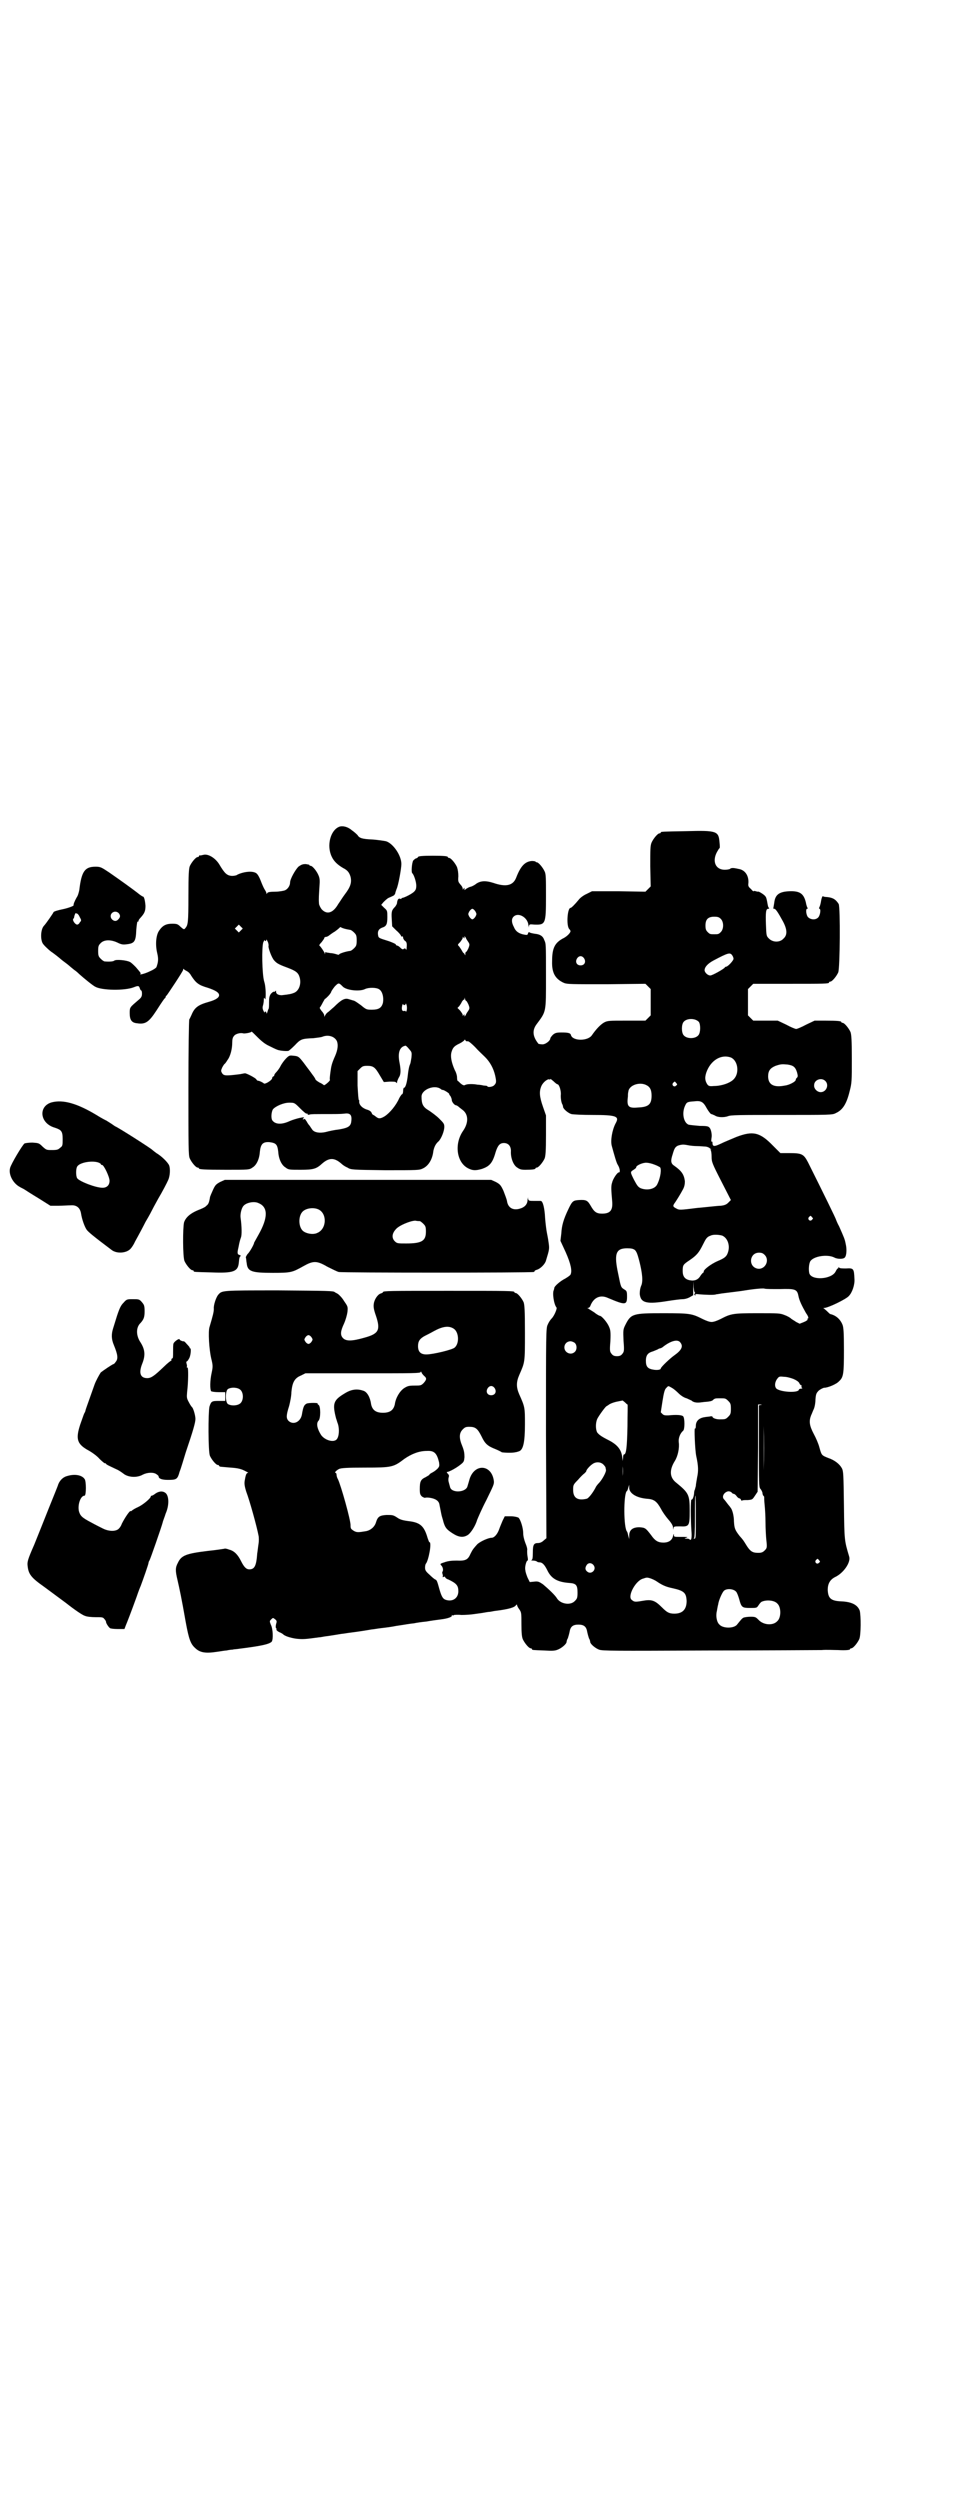 <?xml version="1.0" standalone="no"?>
<!DOCTYPE svg PUBLIC "-//W3C//DTD SVG 20010904//EN"
 "http://www.w3.org/TR/2001/REC-SVG-20010904/DTD/svg10.dtd">
<svg version="1.0" xmlns="http://www.w3.org/2000/svg"
 width="1100pt" height="2850pt" viewBox="0 0 1100 2850"
 preserveAspectRatio="xMidYMid meet">
<g transform="translate(0,2850) scale(0.5,-0.5)"
fill="#000000" stroke="none">
<path d="M774 3815 c-20 -8 -29 -43 -17 -68 5 -11 14 -19 26 -26 10 -5 14 -10
17 -20 3 -13 0 -23 -13 -40 -6 -8 -12 -18 -15 -22 -12 -21 -26 -25 -38 -12 -3
4 -6 10 -6 13 -1 11 0 21 1 38 1 14 1 19 -2 26 -4 10 -14 22 -18 22 -2 0 -3 1
-3 2 0 1 -4 1 -8 2 -7 0 -10 -1 -17 -6 -7 -7 -19 -28 -19 -36 0 -7 -5 -15 -12
-18 -3 -1 -13 -3 -22 -3 -11 0 -17 -1 -18 -3 -2 -3 -2 -3 -2 0 0 1 -2 5 -4 8
-2 3 -6 12 -9 20 -3 8 -7 15 -10 17 -8 6 -28 4 -43 -3 -2 -2 -8 -3 -13 -3 -11
1 -16 5 -29 27 -9 14 -25 24 -36 21 -4 -1 -8 -2 -8 -1 -1 0 -2 -1 -2 -2 0 -1
-1 -2 -3 -2 -4 0 -14 -12 -18 -21 -2 -6 -3 -18 -3 -68 0 -61 -1 -66 -7 -73 -3
-4 -4 -3 -11 3 -6 6 -8 7 -19 7 -14 0 -22 -4 -30 -16 -7 -10 -9 -32 -4 -52 3
-13 2 -20 -2 -31 -1 -2 -7 -6 -14 -9 -12 -6 -25 -9 -23 -7 2 2 2 2 -10 16 -5
5 -11 11 -14 12 -8 4 -31 6 -35 3 -2 -2 -10 -3 -22 -2 -2 0 -6 3 -9 6 -5 5 -6
7 -6 18 0 11 1 13 6 18 8 8 23 8 38 1 8 -4 12 -5 20 -4 19 2 22 6 23 33 1 11
2 19 3 19 1 -1 2 0 2 1 0 2 2 5 5 8 9 10 11 15 11 27 -1 12 -3 21 -6 21 -1 0
-7 4 -13 9 -13 10 -38 28 -64 46 -18 12 -20 13 -31 13 -24 0 -32 -10 -37 -53
-1 -5 -3 -13 -6 -17 -4 -7 -8 -16 -7 -18 0 -2 -15 -7 -25 -9 -10 -2 -21 -5
-21 -7 0 -1 -17 -26 -22 -31 -7 -8 -8 -29 -3 -39 2 -4 11 -13 20 -20 5 -3 20
-15 22 -17 1 -1 5 -4 9 -7 4 -3 8 -6 9 -7 1 -1 7 -6 12 -10 6 -4 11 -9 12 -10
10 -9 32 -27 37 -29 15 -8 66 -9 87 -1 10 4 12 4 14 -2 1 -3 2 -5 3 -5 1 0 2
-3 2 -7 0 -6 -1 -9 -7 -14 -21 -18 -21 -17 -21 -31 0 -16 5 -22 17 -23 19 -3
27 3 44 29 14 22 18 27 19 28 1 0 2 2 2 3 0 1 1 3 2 3 2 2 38 56 38 59 0 3 0
3 3 0 2 -1 5 -3 7 -4 2 -1 6 -5 8 -9 11 -17 17 -22 38 -28 18 -6 26 -11 26
-17 0 -6 -9 -11 -23 -15 -25 -7 -33 -13 -40 -30 -2 -4 -4 -9 -5 -10 -1 -2 -2
-73 -2 -157 0 -135 0 -153 3 -160 4 -9 14 -21 18 -21 2 0 3 -1 3 -2 0 -2 11
-3 63 -3 51 0 52 0 59 5 9 5 16 19 17 36 2 18 7 23 22 22 15 -2 18 -5 20 -22
1 -17 8 -31 17 -36 6 -5 9 -5 34 -5 29 0 36 2 49 14 16 14 28 14 44 0 3 -3 9
-7 14 -9 8 -5 9 -5 86 -6 75 0 78 0 86 4 13 6 22 21 24 40 2 9 5 16 12 22 6 6
13 23 13 33 0 7 -2 9 -12 19 -6 6 -17 14 -23 18 -14 8 -17 15 -17 32 0 16 30
28 44 17 1 -1 3 -2 4 -2 2 1 16 -8 15 -9 0 -1 1 -3 3 -5 1 -2 3 -6 3 -9 0 -4
6 -12 10 -12 1 0 2 -1 4 -2 1 -1 6 -5 10 -8 14 -10 15 -29 2 -48 -21 -30 -15
-73 12 -86 10 -5 17 -5 31 -1 17 6 24 13 31 38 5 16 10 21 19 21 10 0 16 -7
16 -18 -1 -15 5 -31 13 -37 7 -5 10 -6 20 -6 15 0 23 1 23 3 0 1 1 2 3 2 4 0
14 12 18 21 2 6 3 16 3 53 l0 45 -7 20 c-8 23 -9 35 -3 48 4 8 14 16 18 14 1
-1 2 0 2 1 0 1 3 -2 7 -5 4 -4 8 -7 9 -7 4 0 8 -13 8 -22 -1 -9 1 -21 4 -25 0
-1 1 -3 1 -5 1 -5 12 -14 19 -16 4 -1 26 -2 48 -2 55 0 62 -3 53 -19 -8 -15
-12 -39 -9 -51 6 -22 11 -40 14 -44 5 -8 6 -18 2 -17 -3 0 -13 -14 -15 -23 -3
-8 -2 -18 0 -42 2 -21 -4 -29 -23 -29 -13 0 -18 4 -26 18 -7 12 -10 14 -27 13
-13 -1 -15 -2 -24 -21 -11 -23 -15 -37 -16 -55 l-2 -17 12 -26 c12 -27 15 -43
11 -51 -1 -2 -7 -6 -12 -9 -12 -6 -24 -17 -25 -21 0 -2 -1 -4 -1 -5 -4 -6 0
-33 6 -40 2 -2 -5 -19 -11 -25 -3 -3 -7 -9 -9 -14 -4 -8 -4 -16 -4 -248 l1
-239 -6 -5 c-4 -4 -9 -6 -13 -6 -10 0 -12 -4 -12 -22 0 -13 -1 -16 -3 -17 -2
0 -1 -1 3 -1 4 0 8 -1 9 -2 1 -1 3 -2 6 -2 7 0 12 -6 18 -18 9 -19 23 -27 50
-29 16 -1 19 -5 19 -22 0 -12 -1 -14 -6 -19 -10 -11 -33 -7 -41 6 -4 7 -20 22
-32 32 -9 6 -11 7 -20 6 l-10 -1 -5 10 c-2 5 -5 13 -5 17 -2 6 2 22 5 22 1 0
1 4 0 9 -1 5 -1 11 -1 14 1 3 -1 10 -4 17 -3 8 -5 16 -5 23 0 11 -6 31 -11 35
-2 1 -9 3 -17 3 l-14 0 -5 -10 c-2 -5 -6 -14 -8 -20 -4 -11 -11 -19 -17 -19
-8 0 -27 -9 -33 -15 -8 -9 -10 -11 -15 -21 -6 -14 -11 -17 -32 -16 -12 0 -20
-1 -28 -4 -10 -3 -10 -4 -7 -7 4 -4 5 -11 3 -14 -1 -1 -1 -3 0 -6 1 -3 1 -5 0
-6 0 -1 1 -1 3 0 2 1 3 0 3 -1 0 -1 3 -4 7 -5 19 -9 23 -14 23 -27 0 -15 -12
-24 -27 -20 -8 2 -11 7 -16 24 -5 18 -6 22 -10 23 -2 1 -8 6 -13 11 -8 7 -10
10 -10 16 0 4 1 8 2 9 6 7 14 49 8 49 -1 0 -2 4 -4 9 -8 28 -17 36 -44 39 -15
2 -20 4 -27 9 -8 5 -10 5 -23 5 -16 -1 -20 -4 -24 -17 -3 -10 -12 -18 -23 -20
-18 -3 -21 -3 -28 1 -6 4 -7 5 -7 12 1 10 -22 92 -29 106 -2 3 -3 8 -3 10 0 2
-1 4 -2 4 -4 0 2 6 8 9 5 2 17 3 59 3 62 0 65 1 90 20 16 11 33 18 51 18 17 1
23 -5 28 -26 1 -8 1 -9 -3 -14 -3 -3 -8 -7 -12 -9 -4 -2 -7 -4 -7 -5 0 -1 -4
-3 -9 -6 -11 -5 -13 -10 -13 -27 0 -11 1 -13 5 -17 3 -2 6 -3 7 -3 1 1 7 1 12
0 12 -2 20 -7 21 -16 4 -20 5 -26 6 -28 0 -1 2 -6 3 -11 4 -13 7 -17 21 -26
14 -9 24 -10 34 -4 7 4 18 21 22 35 2 5 11 26 21 45 16 33 18 36 17 44 -5 37
-43 40 -55 5 -2 -7 -4 -14 -5 -17 -3 -15 -37 -17 -40 -2 -1 3 -2 8 -3 11 -1 3
-1 8 0 11 1 3 1 5 -2 8 -2 2 -3 4 -2 4 5 0 21 9 30 16 9 7 9 8 10 18 0 9 -1
15 -5 25 -8 19 -7 30 1 38 5 5 7 6 15 6 14 0 19 -4 28 -22 8 -17 14 -22 32
-29 7 -3 13 -6 14 -7 3 -1 25 -2 31 0 2 0 5 1 8 2 10 3 14 20 14 62 0 38 0 39
-13 68 -7 16 -7 28 0 44 13 30 13 27 13 96 0 53 -1 64 -3 70 -4 9 -14 21 -18
21 -2 0 -3 1 -3 2 0 3 -13 3 -150 3 -135 0 -150 0 -150 -3 0 -1 -2 -2 -5 -3
-7 -2 -15 -14 -16 -24 -1 -6 0 -13 5 -27 11 -33 6 -41 -27 -50 -28 -8 -41 -8
-48 -1 -7 7 -6 16 2 33 4 9 7 20 8 27 1 12 1 12 -8 25 -4 7 -11 14 -14 16 -3
2 -6 3 -7 4 -3 3 -15 3 -128 4 -132 0 -129 0 -138 -10 -5 -6 -11 -24 -10 -32
0 -7 -2 -15 -10 -42 -3 -10 -1 -49 4 -71 4 -16 4 -19 1 -33 -4 -18 -4 -38 -1
-42 2 -1 9 -2 17 -2 l15 0 0 -10 0 -10 -15 0 c-16 0 -17 -1 -21 -13 -3 -14 -3
-102 1 -112 4 -9 14 -21 18 -21 2 0 3 -1 3 -2 0 -1 1 -1 3 -2 1 0 12 -1 23 -2
16 -1 24 -3 32 -7 6 -3 10 -5 8 -5 -3 0 -5 -3 -7 -15 -2 -9 -1 -15 3 -28 8
-21 24 -79 28 -100 1 -4 1 -13 0 -19 -1 -6 -2 -16 -3 -22 -2 -28 -6 -36 -18
-36 -7 0 -12 5 -19 19 -7 14 -15 23 -27 26 -5 2 -10 3 -11 2 0 0 -18 -3 -38
-5 -49 -6 -60 -10 -68 -27 -6 -11 -6 -18 -1 -39 5 -22 9 -40 19 -97 7 -38 11
-49 21 -58 11 -11 24 -13 50 -9 8 1 18 3 22 3 4 1 11 2 14 2 3 1 10 1 15 2 48
6 68 10 74 16 4 5 3 30 -2 39 -3 8 -3 8 1 12 4 4 4 4 9 0 4 -3 4 -5 2 -11 -1
-5 -1 -8 0 -9 1 0 1 -1 1 -3 -1 -1 2 -4 6 -6 5 -2 8 -4 9 -5 4 -4 16 -8 29
-10 17 -2 23 -1 53 3 2 0 8 1 13 2 9 1 27 4 39 6 3 0 13 2 22 3 16 2 35 5 46
7 3 0 13 2 22 3 9 1 25 3 34 5 21 3 30 5 41 6 4 1 17 3 28 4 11 2 26 4 34 5
16 2 26 6 24 9 -1 1 0 1 2 0 2 0 3 0 3 1 0 0 8 1 17 0 10 0 23 1 29 2 6 1 16
2 21 3 6 1 11 2 13 2 2 0 7 1 12 2 33 4 47 8 50 14 2 1 2 1 2 0 0 -2 2 -6 5
-10 5 -7 5 -9 5 -34 0 -20 1 -29 3 -34 4 -9 14 -21 18 -21 2 0 3 -1 3 -2 0 -2
1 -2 28 -3 18 -1 24 -1 31 2 8 3 19 12 20 17 0 2 1 6 3 9 1 3 3 10 4 15 2 12
8 16 20 16 12 0 18 -4 20 -16 1 -5 3 -12 4 -15 2 -3 3 -7 3 -9 1 -5 12 -14 20
-17 7 -3 34 -3 248 -2 132 0 249 1 260 1 11 1 28 0 37 0 18 -1 28 0 28 2 0 1
1 2 3 2 4 0 14 12 18 21 4 9 4 54 1 65 -5 13 -18 20 -42 21 -24 1 -30 7 -31
26 0 14 5 23 16 29 20 9 37 34 33 47 -11 37 -11 36 -12 117 -1 70 -1 78 -5 85
-5 9 -16 18 -31 23 -15 6 -15 6 -20 24 -2 8 -8 22 -13 31 -10 19 -11 29 -6 42
2 4 4 10 6 14 2 4 4 14 4 22 1 13 2 15 8 21 4 3 10 6 12 6 8 0 28 8 34 15 10
9 11 17 11 71 0 41 -1 51 -3 57 -5 13 -15 22 -28 25 -1 0 -4 3 -7 6 -3 3 -7 6
-8 7 -2 0 -1 1 1 1 9 0 50 20 56 27 8 8 14 26 13 39 -1 24 -2 25 -19 24 -9 0
-14 0 -16 2 -3 2 -3 2 -2 1 1 -2 0 -3 -1 -3 -1 0 -3 -3 -5 -7 -9 -18 -55 -21
-60 -4 -2 8 -1 21 2 27 7 12 39 17 55 9 7 -4 21 -4 24 0 4 4 5 19 2 31 -2 11
-4 15 -15 40 -4 7 -7 15 -7 15 0 2 -29 61 -64 131 -10 19 -14 21 -43 21 l-20
0 -17 17 c-30 31 -46 34 -83 20 -12 -5 -29 -12 -37 -16 -15 -7 -18 -6 -18 3 0
2 -1 3 -2 2 -1 -1 -1 4 0 10 1 6 -1 17 -4 21 -3 4 -5 5 -23 5 -11 1 -23 2 -26
3 -11 5 -15 26 -8 42 4 9 5 10 21 11 16 2 21 -1 29 -16 4 -7 9 -13 10 -13 2 0
5 -2 8 -3 7 -5 21 -5 30 -2 6 3 27 3 122 3 109 0 117 0 124 4 16 7 25 21 32
50 5 19 5 23 5 74 0 44 -1 55 -3 61 -4 9 -14 21 -18 21 -2 0 -3 1 -3 2 0 2 -9
3 -36 3 l-25 0 -19 -9 c-11 -6 -21 -10 -23 -10 -2 0 -12 4 -23 10 l-19 9 -28
0 -28 0 -6 6 -6 6 0 30 0 30 6 6 6 6 81 0 c81 0 92 0 92 3 0 1 1 2 3 2 4 0 14
12 18 21 4 10 5 148 1 156 -7 11 -14 15 -29 16 -3 0 -7 1 -7 2 -1 0 -3 -4 -4
-10 -1 -7 -3 -14 -4 -15 -1 -3 -1 -4 0 -4 4 0 2 -15 -3 -20 -6 -6 -17 -5 -23
1 -4 4 -6 19 -2 19 1 0 2 1 1 2 -1 1 -3 7 -4 13 -5 20 -14 26 -38 25 -23 -1
-32 -8 -34 -26 -1 -6 -2 -12 -2 -12 -1 -1 0 -2 2 -2 3 0 8 -7 20 -29 10 -19
10 -31 1 -39 -8 -9 -24 -9 -33 0 -6 6 -6 6 -7 32 -1 28 0 36 5 36 3 0 3 1 1 3
-1 1 -2 6 -3 12 -1 5 -2 11 -4 13 -2 4 -17 13 -17 11 0 0 -2 0 -5 1 -3 1 -5 1
-5 0 0 -1 -3 1 -6 5 -6 5 -7 7 -6 14 1 17 -8 30 -23 32 -4 1 -10 2 -12 2 -2 0
-5 0 -7 -2 -1 -1 -7 -2 -12 -2 -21 0 -29 19 -18 40 3 5 5 9 6 9 1 0 1 6 0 14
-2 25 -6 27 -76 25 -56 -1 -58 -1 -58 -3 0 -1 -1 -2 -3 -2 -4 0 -14 -12 -18
-21 -3 -7 -3 -16 -3 -54 l1 -46 -6 -6 -6 -6 -61 1 -61 0 -12 -6 c-7 -3 -15 -9
-18 -13 -9 -11 -17 -19 -19 -19 -7 0 -10 -40 -3 -48 2 -2 3 -4 3 -5 0 -4 -9
-13 -18 -17 -18 -10 -24 -22 -24 -51 -1 -27 7 -41 27 -50 7 -3 17 -3 97 -3
l89 1 6 -6 6 -6 0 -30 0 -30 -6 -6 -6 -6 -43 0 c-40 0 -43 0 -51 -4 -9 -5 -19
-16 -28 -29 -9 -14 -44 -14 -48 0 -1 5 -7 6 -22 6 -11 0 -14 -1 -19 -5 -3 -3
-6 -7 -6 -8 0 -6 -12 -15 -19 -14 -4 0 -7 1 -8 1 -13 16 -15 30 -5 44 23 31
22 26 22 110 0 77 0 74 -4 83 -3 9 -10 13 -21 14 -6 1 -11 2 -12 3 -2 1 -3 1
-4 -2 -1 -4 -2 -4 -8 -3 -12 2 -20 7 -24 17 -6 11 -6 19 -1 24 11 11 33 -2 34
-20 1 -6 1 -6 1 -2 1 5 2 5 12 4 26 -1 27 1 27 64 0 41 0 51 -3 57 -4 9 -14
21 -18 21 -2 0 -3 1 -3 2 0 0 -4 1 -8 1 -16 -1 -26 -12 -36 -38 -7 -18 -23
-22 -52 -12 -19 6 -31 5 -42 -4 -2 -1 -6 -4 -11 -5 -4 -1 -8 -4 -10 -5 -3 -3
-3 -3 -3 0 0 3 0 4 -2 1 -2 -3 -2 -3 -2 0 0 2 -2 6 -5 9 -5 6 -6 7 -5 19 0 8
-1 15 -3 21 -4 9 -14 21 -18 21 -2 0 -3 1 -3 2 0 2 -9 3 -34 3 -24 0 -34 -1
-34 -3 0 -1 -2 -2 -4 -3 -2 0 -5 -3 -7 -5 -3 -5 -5 -27 -2 -29 4 -4 9 -20 9
-28 0 -7 -1 -10 -5 -14 -5 -5 -21 -13 -26 -14 -2 0 -3 -1 -3 -2 0 -1 -1 -1 -3
0 -4 1 -6 -2 -7 -10 0 -2 -2 -5 -4 -8 -8 -8 -9 -11 -8 -28 l1 -17 9 -9 c5 -4
10 -10 11 -12 0 -2 2 -3 3 -2 1 1 2 -1 2 -3 0 -2 2 -5 4 -7 4 -2 5 -6 4 -16 0
-5 -1 -5 -2 -3 -1 2 -2 2 -4 1 -2 -2 -4 -2 -8 2 -3 3 -6 5 -7 5 -2 0 -3 1 -4
3 0 1 -7 4 -15 7 -22 7 -24 7 -25 13 -2 9 1 15 9 18 10 3 12 8 12 24 0 14 0
15 -7 21 l-7 7 5 6 c3 3 8 8 12 10 5 2 9 4 11 5 2 1 3 3 4 5 0 2 2 7 3 10 4 8
11 47 11 57 0 20 -19 47 -35 52 -5 1 -18 3 -31 4 -23 1 -30 3 -34 10 -2 2 -7
7 -13 11 -9 8 -21 11 -29 8z m311 -193 c3 -6 3 -6 0 -12 -2 -3 -5 -6 -7 -6 -2
0 -5 3 -7 6 -3 6 -3 6 0 12 2 3 5 6 7 6 2 0 5 -3 7 -6z m-814 -4 c4 -5 4 -9
-1 -14 -5 -6 -12 -4 -16 2 -6 11 8 21 17 12z m-95 -1 c1 0 4 -3 6 -8 4 -7 4
-8 0 -12 -1 -3 -4 -5 -6 -5 -4 0 -11 9 -9 13 1 1 2 2 2 3 1 7 4 12 5 10 0 -1
2 -1 2 -1z m1469 -12 c7 -7 7 -23 0 -30 -5 -5 -6 -5 -15 -5 -9 0 -10 0 -15 5
-4 4 -5 7 -5 15 0 14 6 20 20 20 8 0 11 -1 15 -5z m-1095 -26 l-5 -5 -4 4 -5
5 4 4 5 5 4 -4 5 -5 -4 -4z m235 4 c7 -2 9 -2 14 -3 2 0 6 -3 9 -6 5 -5 6 -7
6 -18 0 -11 -1 -13 -6 -18 -3 -3 -7 -6 -9 -6 -9 -1 -25 -6 -25 -8 0 -1 -2 -1
-5 0 -3 1 -10 3 -15 3 -4 1 -9 1 -10 2 -1 1 -2 0 -2 -2 0 -3 -1 -3 -1 0 -2 4
-9 15 -12 17 -1 1 1 4 5 8 3 4 6 8 6 9 0 2 2 3 4 3 2 0 6 2 8 4 3 2 8 6 12 8
4 3 8 6 10 8 2 2 3 3 4 2 1 -1 4 -2 7 -3z m284 -31 c3 -5 3 -6 0 -14 -2 -4 -4
-8 -5 -8 -1 0 -2 -2 -2 -4 0 -5 0 -5 -2 -1 -1 2 -2 3 -2 2 0 -1 -1 1 -3 4 -2
4 -5 8 -7 11 -4 4 -4 4 2 10 3 4 6 8 6 10 0 3 0 3 2 0 2 -2 2 -2 2 1 0 4 0 3
3 -1 1 -3 4 -7 6 -10z m-456 -8 c-2 -3 7 -28 13 -34 6 -7 13 -10 32 -17 18 -7
23 -11 26 -22 4 -15 -2 -31 -14 -35 -5 -2 -9 -3 -27 -5 -8 0 -13 3 -13 8 0 3
0 3 -2 1 -1 -1 -2 -2 -3 -1 -2 0 -4 -2 -7 -5 -3 -5 -4 -8 -4 -19 0 -7 0 -13
-1 -15 -1 -1 -2 -5 -3 -8 -1 -3 -2 -4 -2 -1 0 3 -4 4 -4 1 0 -2 -1 0 -3 4 -2
4 -2 8 -1 11 1 3 2 9 2 13 0 5 1 6 2 4 2 -3 2 -3 2 0 1 12 0 29 -3 38 -5 16
-6 80 -2 90 2 4 3 6 3 5 0 -4 4 -3 4 1 0 1 1 -1 3 -5 2 -4 2 -8 2 -9z m1058
-22 c2 -3 3 -6 3 -8 0 -4 -13 -18 -17 -18 -1 0 -3 -1 -3 -2 -2 -3 -28 -18 -33
-18 -6 0 -13 7 -13 12 0 7 7 15 20 22 34 18 38 19 43 12z m-338 -7 c5 -8 1
-16 -8 -16 -9 0 -13 8 -8 16 2 3 5 5 8 5 3 0 6 -2 8 -5z m-550 -65 c9 -8 38
-11 50 -5 8 4 27 4 33 -1 7 -5 10 -18 8 -30 -3 -12 -10 -16 -25 -16 -12 0 -13
0 -25 10 -7 5 -15 11 -18 11 -3 1 -7 2 -10 3 -9 3 -17 -1 -34 -18 -5 -4 -11
-10 -14 -12 -2 -1 -5 -5 -6 -7 -2 -4 -2 -4 -2 0 0 2 -3 7 -6 10 -3 4 -5 7 -4
8 1 1 4 6 7 12 3 5 5 9 5 8 0 -1 3 2 7 6 4 4 7 9 7 10 0 1 4 7 8 12 9 9 9 9
19 -1z m281 -32 c1 0 3 -4 5 -8 3 -8 3 -9 0 -14 -2 -3 -5 -7 -6 -10 -3 -4 -3
-5 -3 -1 0 3 0 3 -2 1 -2 -3 -2 -3 -2 0 0 2 -3 6 -6 10 l-6 6 4 4 c2 3 5 7 6
10 2 3 4 5 4 5 1 -1 2 0 2 2 0 3 1 3 1 0 1 -3 2 -5 3 -5z m-136 -22 c-1 -3 -2
-4 -2 -2 0 1 -1 2 -4 1 -5 -1 -6 5 -4 13 1 3 2 4 2 3 0 -4 6 -3 6 1 0 1 1 0 2
-4 1 -3 1 -9 0 -12z m667 -26 c4 -6 4 -24 -1 -30 -7 -9 -27 -9 -34 0 -5 6 -5
24 0 30 7 9 27 9 35 0z m-980 -55 c6 -3 14 -7 17 -8 4 -2 18 -4 26 -3 1 0 8 6
15 13 13 14 16 15 42 16 8 1 17 2 20 3 14 6 29 1 34 -10 3 -8 2 -19 -4 -33 -8
-18 -9 -23 -11 -38 -1 -8 -2 -16 -1 -17 1 -2 -13 -14 -14 -12 -1 1 -5 4 -10 6
-5 3 -9 6 -9 7 0 1 -3 6 -7 11 -7 10 -9 12 -20 27 -11 14 -12 15 -23 16 -9 1
-10 1 -17 -6 -4 -4 -10 -12 -13 -18 -3 -6 -8 -12 -10 -14 -2 -2 -4 -5 -4 -6 0
-2 -1 -3 -2 -3 -1 0 -3 -2 -3 -5 -2 -5 -17 -14 -19 -11 -2 2 -10 6 -13 6 -1 0
-3 1 -4 3 -1 3 -22 14 -26 14 -1 0 -6 -1 -11 -2 -32 -4 -37 -4 -41 2 -3 5 -3
6 0 13 2 4 5 8 5 8 1 0 4 4 7 9 7 9 11 26 11 40 0 7 1 12 4 15 3 5 15 8 21 6
4 -1 19 2 19 4 0 1 6 -5 14 -13 10 -10 18 -16 27 -20z m450 11 c0 0 2 0 3 0 2
0 9 -6 16 -13 7 -8 18 -18 23 -23 11 -11 19 -25 23 -42 3 -14 3 -17 -2 -22 -3
-4 -16 -6 -16 -2 0 0 -3 1 -8 1 -4 1 -10 2 -14 2 -10 2 -25 2 -29 -1 -3 -1 -5
0 -10 4 -3 3 -6 6 -7 6 0 0 -1 3 -1 8 0 4 -2 11 -5 16 -8 18 -10 31 -8 40 3
11 6 15 19 21 6 3 11 7 11 8 0 1 1 1 2 0 0 -2 2 -3 3 -3z m-132 -17 c7 -8 7
-8 6 -20 -1 -6 -2 -13 -3 -15 -2 -4 -4 -12 -6 -31 -2 -14 -5 -23 -8 -23 -1 0
-2 -3 -2 -7 0 -4 -1 -8 -3 -8 -1 -1 -4 -5 -6 -9 -7 -16 -21 -33 -33 -41 -10
-6 -14 -6 -20 -1 -3 2 -5 4 -6 4 -1 0 -3 2 -4 5 -1 3 -6 6 -10 7 -13 4 -20 13
-18 21 0 0 -1 1 -1 1 -1 0 -2 15 -3 33 l0 33 6 6 c5 5 7 6 16 6 14 0 18 -3 29
-22 l9 -15 13 1 c10 0 14 0 15 -2 2 -2 2 -2 2 0 0 2 2 7 4 11 5 7 5 17 2 33
-5 24 0 38 14 40 0 0 4 -3 7 -7z m735 -20 c16 -7 20 -35 7 -49 -8 -9 -28 -16
-46 -16 -10 -1 -12 0 -15 4 -5 8 -6 15 -2 27 10 28 34 42 56 34z m129 -16 c13
-2 18 -5 22 -18 2 -8 2 -9 0 -12 -2 -1 -3 -4 -3 -5 0 -4 -15 -12 -25 -13 -25
-5 -38 2 -38 21 0 13 5 19 17 24 12 4 14 4 27 3z m86 -37 c10 -9 3 -26 -10
-26 -8 0 -16 8 -15 16 0 12 16 18 25 10z m-340 -5 c3 -3 3 -4 0 -6 -4 -5 -11
1 -7 6 4 4 4 4 7 0z m-66 -6 c7 -4 10 -11 10 -23 0 -20 -7 -26 -31 -27 -22 -2
-26 2 -23 25 0 3 0 8 1 11 1 15 27 24 43 14z m-792 -52 c7 -7 14 -13 15 -12 1
1 2 0 2 -1 0 -2 2 -2 5 -1 3 1 14 1 25 1 34 0 45 0 54 1 13 2 17 -3 16 -15 -1
-13 -5 -17 -28 -21 -10 -1 -24 -4 -31 -6 -14 -3 -25 -1 -30 5 -2 3 -5 7 -6 9
-2 2 -5 6 -7 10 -2 3 -4 6 -5 6 -3 -2 -6 -1 -3 1 9 6 -17 0 -31 -6 -17 -8 -32
-8 -39 1 -4 4 -3 20 1 26 6 7 24 15 37 15 12 0 12 0 25 -13z m906 -86 c7 0 15
-1 18 -1 4 0 9 -2 11 -4 3 -2 4 -4 2 -3 -2 1 -3 1 0 -1 1 -2 2 -8 2 -15 0 -12
1 -15 22 -56 l22 -43 -6 -6 c-4 -4 -8 -6 -17 -7 -7 0 -31 -3 -54 -5 -40 -5
-41 -5 -48 -1 -8 4 -8 6 -2 14 4 6 11 17 18 30 3 6 4 11 4 18 -2 15 -7 23 -24
35 -8 5 -9 11 -4 26 4 14 6 17 12 20 9 3 13 3 23 1 5 -1 14 -2 21 -2z m-98
-42 c6 -2 11 -5 13 -6 4 -3 2 -23 -6 -39 -5 -11 -23 -15 -38 -9 -6 3 -8 6 -15
19 -9 18 -9 18 -1 23 3 2 6 4 6 6 0 4 16 11 24 10 4 0 12 -2 17 -4z m360 -120
c3 -3 3 -3 0 -6 -4 -5 -11 1 -7 6 4 4 4 4 7 0z m-205 -42 c12 -5 18 -21 14
-36 -3 -11 -7 -15 -24 -22 -14 -6 -32 -19 -32 -24 0 -2 -1 -3 -2 -3 0 0 -3 -3
-5 -6 -5 -9 -13 -13 -24 -11 -12 2 -17 9 -17 21 0 14 1 15 16 25 16 11 21 17
30 35 7 14 9 18 18 21 6 3 19 2 26 0z m-199 -33 c4 -4 6 -10 10 -25 7 -28 9
-47 4 -57 -2 -5 -3 -11 -3 -18 2 -21 16 -24 65 -16 13 2 28 4 33 4 5 0 12 2
17 5 l7 4 0 16 1 16 0 -14 c1 -9 2 -13 4 -12 1 1 1 1 -1 -1 -2 -3 -2 -4 0 -5
2 -1 2 -1 1 1 -1 2 1 2 10 1 12 -1 34 -2 37 0 1 0 7 1 13 2 7 1 17 2 24 3 7 1
17 2 23 3 6 1 19 3 28 4 9 1 20 2 23 1 3 -1 18 -1 34 -1 35 1 40 0 43 -15 2
-11 8 -23 17 -39 5 -7 7 -12 5 -13 -1 0 -2 -1 -1 -2 1 -1 -3 -4 -8 -6 l-10 -4
-8 4 c-4 3 -10 6 -12 8 -2 2 -9 6 -15 8 -10 4 -14 4 -62 4 -55 0 -60 -1 -83
-13 -8 -4 -16 -7 -21 -7 -5 0 -13 3 -21 7 -24 12 -28 13 -89 13 -70 0 -74 -1
-87 -27 -5 -10 -5 -12 -4 -36 2 -24 1 -25 -3 -30 -3 -4 -7 -5 -12 -5 -5 0 -9
1 -12 5 -4 5 -5 6 -3 29 1 22 0 26 -3 33 -4 10 -17 25 -21 25 -1 0 -7 3 -13 8
-6 4 -13 8 -14 9 -2 0 -2 1 0 1 2 0 4 2 5 4 7 19 22 27 40 19 40 -17 44 -17
44 3 0 12 -1 13 -6 16 -8 5 -8 5 -14 35 -10 46 -6 59 20 59 10 0 14 -1 18 -4z
m296 -11 c13 -13 0 -36 -18 -31 -20 6 -16 36 5 36 6 0 9 -1 13 -5z m-710 -168
c12 -7 14 -33 3 -43 -4 -5 -50 -16 -65 -16 -13 0 -19 6 -19 19 0 11 4 17 15
23 4 2 14 7 21 11 20 11 34 13 45 6z m-324 -20 c3 -5 3 -5 0 -10 -2 -3 -5 -5
-7 -5 -2 0 -5 2 -7 5 -3 5 -3 5 0 10 2 3 5 5 7 5 2 0 5 -2 7 -5z m841 -11 c8
-9 4 -18 -13 -30 -10 -7 -31 -27 -31 -30 0 -3 -8 -4 -15 -3 -15 2 -19 7 -19
21 0 11 4 17 13 20 4 1 10 4 13 5 3 2 6 3 7 3 1 0 5 2 7 4 17 13 32 17 38 10z
m-240 -2 c5 -5 5 -15 0 -20 -9 -9 -24 -2 -24 10 0 8 6 14 14 14 3 0 8 -2 10
-4z m-344 -75 c6 -5 6 -8 -1 -16 -6 -6 -7 -6 -21 -6 -13 0 -16 -1 -24 -6 -10
-7 -19 -22 -21 -37 -3 -13 -11 -19 -27 -19 -16 0 -24 6 -27 19 -2 16 -9 28
-17 31 -14 5 -27 4 -42 -5 -27 -16 -30 -23 -21 -58 1 -2 2 -7 4 -12 4 -12 3
-30 -3 -36 -7 -7 -26 -2 -35 10 -9 14 -12 27 -6 33 5 5 5 33 0 36 -2 1 -3 3
-2 3 2 2 -20 2 -25 0 -6 -3 -8 -7 -11 -25 -3 -17 -20 -25 -31 -14 -5 6 -5 12
2 34 2 8 5 22 5 31 2 22 7 32 22 38 l10 5 131 0 c116 0 132 0 132 3 0 2 1 1 2
-1 1 -3 4 -6 6 -8z m843 -7 c7 -3 11 -6 13 -9 1 -3 3 -5 4 -5 1 0 2 -1 1 -3 0
-1 0 -3 2 -4 1 0 0 -1 -3 -1 -2 0 -5 -1 -5 -3 -3 -7 -41 -5 -51 3 -5 5 -4 16
3 24 3 4 5 4 15 3 6 0 16 -3 21 -5z m-682 -21 c5 -8 1 -16 -8 -16 -9 0 -13 8
-8 16 2 3 5 5 8 5 3 0 6 -2 8 -5z m404 1 c4 -2 11 -8 16 -13 5 -5 13 -10 18
-11 4 -2 9 -4 11 -5 4 -4 11 -6 24 -4 6 1 14 1 17 2 3 0 8 2 9 4 4 3 5 3 16 3
11 0 12 0 18 -6 5 -5 6 -7 6 -18 0 -11 -1 -13 -6 -18 -6 -6 -7 -6 -20 -6 -8 0
-16 3 -16 6 0 1 -2 1 -4 1 -3 -1 -9 -1 -14 -2 -13 -2 -20 -9 -20 -20 0 -4 -1
-7 -2 -6 -2 4 0 -49 3 -63 5 -23 5 -34 2 -48 -1 -7 -3 -16 -3 -20 -1 -4 -2 -7
-2 -8 -1 -1 -2 -5 -2 -9 -1 -9 -4 -15 -6 -14 -2 1 -2 -45 0 -72 1 -12 0 -17
-1 -19 -2 -1 -3 -1 -3 0 0 1 -3 2 -6 2 -7 0 -7 0 -2 2 6 2 3 2 -14 2 -13 0
-14 0 -14 4 0 4 -1 3 -2 -2 -2 -9 -9 -15 -22 -15 -12 0 -19 4 -28 17 -13 17
-14 17 -27 18 -15 0 -23 -6 -23 -19 l0 -8 -2 7 c-1 4 -2 9 -3 10 -8 9 -8 83
-1 92 2 1 3 5 4 9 l2 6 0 -7 c0 -13 17 -23 40 -25 17 -1 23 -6 33 -24 3 -6 10
-16 16 -23 8 -9 11 -15 11 -19 0 -5 1 -5 1 -1 1 4 2 4 15 4 21 -1 22 1 22 35
0 37 -2 41 -30 64 -16 12 -17 29 -4 50 7 11 11 30 9 43 -1 9 3 20 10 26 4 3 4
29 0 33 -3 3 -15 4 -34 2 -7 0 -10 0 -13 3 l-4 4 4 26 c3 19 5 26 8 29 6 6 4
6 13 1z m-984 -5 c7 -7 7 -23 0 -30 -6 -6 -21 -7 -29 -2 -6 5 -6 29 0 34 8 5
23 4 29 -2z m883 -33 c1 0 0 -23 0 -50 -1 -49 -3 -64 -8 -64 -1 0 -2 -3 -2 -7
l-1 -8 -1 9 c-2 17 -11 28 -30 38 -18 9 -23 13 -27 18 -4 7 -4 22 0 31 4 8 18
27 21 29 1 0 3 2 5 3 2 2 9 5 17 7 l15 3 5 -4 c3 -3 5 -5 6 -5z m305 -1 l-5
-1 0 -93 c0 -84 0 -93 3 -97 2 -2 4 -6 5 -9 0 -3 1 -6 2 -7 1 -1 2 -2 2 -3 0
-1 0 -9 1 -18 1 -9 2 -27 2 -40 0 -13 1 -32 2 -41 2 -17 1 -18 -4 -23 -5 -5
-9 -6 -21 -5 -8 1 -13 5 -20 16 -8 13 -8 13 -16 22 -11 14 -12 18 -13 33 0 14
-4 28 -8 32 -1 2 -4 5 -7 9 -3 4 -6 8 -7 9 -7 6 -1 17 9 19 3 0 6 -1 8 -3 1
-2 4 -3 5 -3 1 0 4 -2 6 -5 2 -3 5 -5 6 -5 1 0 3 -1 4 -3 0 -2 2 -3 3 -2 1 1
7 1 13 1 10 1 10 1 16 10 l6 9 1 100 0 99 6 0 c4 -1 4 -1 1 -1z m6 -149 c0
-28 0 -6 0 50 0 56 0 78 0 51 1 -28 1 -74 0 -101z m-322 -13 c0 -5 0 0 0 12 0
12 0 17 0 10 1 -6 1 -16 0 -22z m-44 26 c3 -3 5 -6 5 -7 0 -2 1 -4 1 -6 0 -5
-8 -20 -15 -28 -4 -4 -8 -9 -9 -12 -7 -13 -16 -24 -20 -25 -21 -5 -31 2 -31
20 0 11 0 12 11 23 5 6 12 13 15 15 2 2 4 4 4 5 0 3 8 12 14 16 8 6 19 5 25
-1z m211 -120 c0 -45 0 -49 -3 -49 -3 0 -3 1 -1 1 1 1 2 13 2 49 0 26 0 48 1
48 1 0 1 -22 1 -49z m281 -98 c3 -3 3 -4 0 -6 -4 -5 -11 1 -7 6 4 4 4 4 7 0z
m-514 -12 c7 -10 -6 -22 -15 -14 -5 4 -5 9 -1 15 4 6 12 5 16 -1z m143 -36
c13 -9 22 -13 37 -16 27 -6 31 -11 32 -29 0 -19 -9 -29 -28 -29 -12 0 -17 3
-28 14 -17 17 -24 19 -46 15 -17 -3 -18 -2 -24 3 -9 9 10 44 27 48 3 1 6 2 7
2 4 1 15 -3 23 -8z m182 -24 c2 -2 5 -10 7 -17 5 -19 7 -20 25 -20 15 0 15 0
19 6 2 3 5 7 7 8 10 5 29 4 36 -4 9 -8 9 -32 0 -40 -10 -11 -32 -9 -43 3 -6 6
-7 7 -18 7 -6 0 -13 -1 -16 -2 -4 -2 -6 -5 -15 -16 -7 -9 -32 -9 -40 0 -6 5
-9 19 -6 31 1 5 2 12 3 15 1 9 9 27 13 31 6 6 22 5 28 -2z"/>
<path d="M119 3187 c-32 -8 -29 -48 6 -58 15 -5 18 -8 18 -26 0 -14 0 -16 -6
-20 -4 -4 -7 -5 -18 -5 -13 0 -13 0 -22 8 -8 8 -9 8 -23 9 -7 0 -16 -1 -18 -2
-4 -2 -31 -47 -33 -56 -4 -15 7 -35 22 -43 3 -2 8 -4 11 -6 3 -2 17 -11 32
-20 l27 -17 18 0 c10 0 23 1 29 1 13 1 21 -6 23 -19 2 -13 8 -30 13 -37 4 -5
13 -13 57 -46 12 -9 34 -7 43 3 2 2 7 9 10 16 10 18 19 35 24 45 3 5 10 17 15
27 5 10 12 22 14 26 9 15 20 36 23 43 4 9 5 25 2 33 -3 7 -17 21 -29 28 -4 3
-8 6 -9 7 -2 3 -79 52 -85 54 -2 1 -7 5 -12 8 -5 3 -9 6 -10 6 0 0 -10 5 -21
12 -45 27 -76 35 -101 29z m107 -138 c2 -1 4 -2 4 -3 0 -1 1 -2 3 -2 4 0 17
-27 17 -36 0 -10 -6 -16 -16 -16 -16 0 -54 15 -58 22 -3 5 -3 21 0 26 5 10 36
15 50 9z"/>
<path d="M502 3005 c-9 -5 -11 -7 -16 -18 -3 -7 -7 -15 -7 -18 -2 -12 -4 -15
-8 -18 -2 -3 -11 -7 -19 -10 -17 -7 -28 -16 -32 -28 -3 -13 -3 -78 1 -88 4 -9
14 -21 18 -21 2 0 3 -1 3 -2 0 -2 1 -2 41 -3 50 -2 60 2 62 22 1 12 2 14 4 15
1 1 0 2 -3 3 -4 1 -5 4 -2 16 3 16 4 18 6 24 2 5 2 24 -1 45 -1 8 2 22 7 27 6
7 24 11 34 6 22 -9 22 -33 0 -72 -5 -9 -10 -18 -10 -18 0 -4 -11 -23 -15 -26
-2 -3 -4 -6 -4 -8 1 -2 1 -8 2 -13 2 -19 11 -22 60 -22 41 0 44 1 69 15 23 13
31 13 55 -1 10 -5 22 -11 26 -12 7 -2 436 -2 445 0 1 0 2 1 2 2 0 1 2 2 5 3 8
2 19 13 21 21 8 26 8 27 6 41 -1 8 -3 18 -4 23 -1 5 -3 20 -4 33 -1 22 -5 39
-10 39 0 0 -7 0 -14 0 -13 0 -14 0 -15 6 0 4 0 3 -1 -3 0 -11 -7 -18 -19 -21
-15 -4 -26 3 -28 18 -1 5 -5 15 -8 23 -6 13 -8 15 -17 20 l-11 5 -304 0 -304
0 -11 -5z m224 -62 c21 -9 20 -45 -2 -54 -10 -5 -28 -1 -34 6 -9 10 -9 32 0
42 7 8 24 11 36 6z m232 -27 c1 0 5 -3 8 -6 5 -5 6 -7 6 -18 0 -21 -9 -27 -45
-27 -19 0 -21 0 -26 5 -7 7 -7 17 2 27 7 9 34 20 45 20 4 -1 8 -1 10 -1z"/>
<path d="M282 2730 c-6 -6 -9 -12 -15 -30 -4 -13 -8 -26 -9 -29 -4 -13 -4 -24
2 -38 9 -22 10 -31 4 -38 -2 -3 -4 -5 -5 -5 -2 0 -24 -15 -29 -19 -4 -6 -11
-19 -14 -27 -1 -3 -6 -17 -11 -31 -5 -14 -10 -28 -10 -29 0 -2 -2 -5 -3 -7 -1
-2 -5 -14 -9 -25 -11 -34 -7 -45 21 -60 7 -4 18 -12 23 -18 5 -5 11 -10 12
-10 2 0 3 -1 3 -1 0 -2 5 -4 24 -13 5 -2 12 -7 16 -10 10 -8 30 -10 44 -2 10
5 24 6 31 1 3 -2 5 -4 5 -5 0 -5 7 -8 21 -8 20 0 22 1 27 19 3 7 9 28 14 44
17 50 22 68 22 76 0 8 -5 25 -8 27 -1 1 -4 5 -7 11 -5 9 -5 11 -4 23 3 25 3
56 1 56 -2 0 -2 1 -2 1 1 1 1 4 0 7 -1 3 -1 6 0 6 1 0 3 2 5 6 4 5 6 24 3 24
-1 0 -2 1 -1 2 0 0 -3 4 -7 8 -3 4 -7 7 -7 6 0 -1 -9 2 -9 4 0 4 -12 -4 -14
-9 -1 -2 -1 -11 -1 -19 0 -10 0 -15 -2 -15 -2 -1 -2 -2 -2 -3 1 -1 0 -2 0 -2
-1 0 -9 -6 -17 -14 -22 -21 -29 -26 -38 -26 -16 0 -20 12 -11 34 7 18 6 31 -4
47 -11 16 -11 35 0 45 7 8 9 13 9 26 0 13 -1 15 -6 21 -6 7 -7 7 -21 7 -13 0
-14 0 -21 -8z"/>
<path d="M154 2335 c-9 -2 -17 -9 -21 -19 -1 -4 -11 -28 -21 -53 -10 -25 -25
-63 -34 -85 -15 -34 -16 -39 -15 -48 2 -19 8 -27 38 -48 8 -6 31 -23 50 -37
19 -15 38 -28 43 -29 4 -2 15 -3 24 -3 15 0 17 0 20 -4 2 -2 4 -5 4 -7 0 -3 6
-12 9 -14 1 -1 9 -2 17 -2 l16 0 3 8 c3 7 12 30 25 66 4 12 8 22 9 24 6 16 18
50 18 53 0 1 1 4 2 5 2 3 27 75 30 86 1 5 5 14 7 21 8 18 8 38 1 46 -6 6 -15
6 -24 0 -4 -3 -7 -5 -9 -5 -1 0 -2 -1 -2 -2 0 -4 -18 -19 -29 -24 -7 -3 -13
-7 -14 -8 -1 -1 -2 -2 -3 -1 -2 1 -13 -15 -20 -29 -2 -6 -6 -11 -9 -13 -8 -5
-22 -4 -34 2 -6 3 -18 9 -27 14 -21 11 -25 15 -28 26 -3 15 4 35 13 35 4 0 4
34 0 38 -6 9 -22 12 -39 7z"/>
</g>
</svg>
